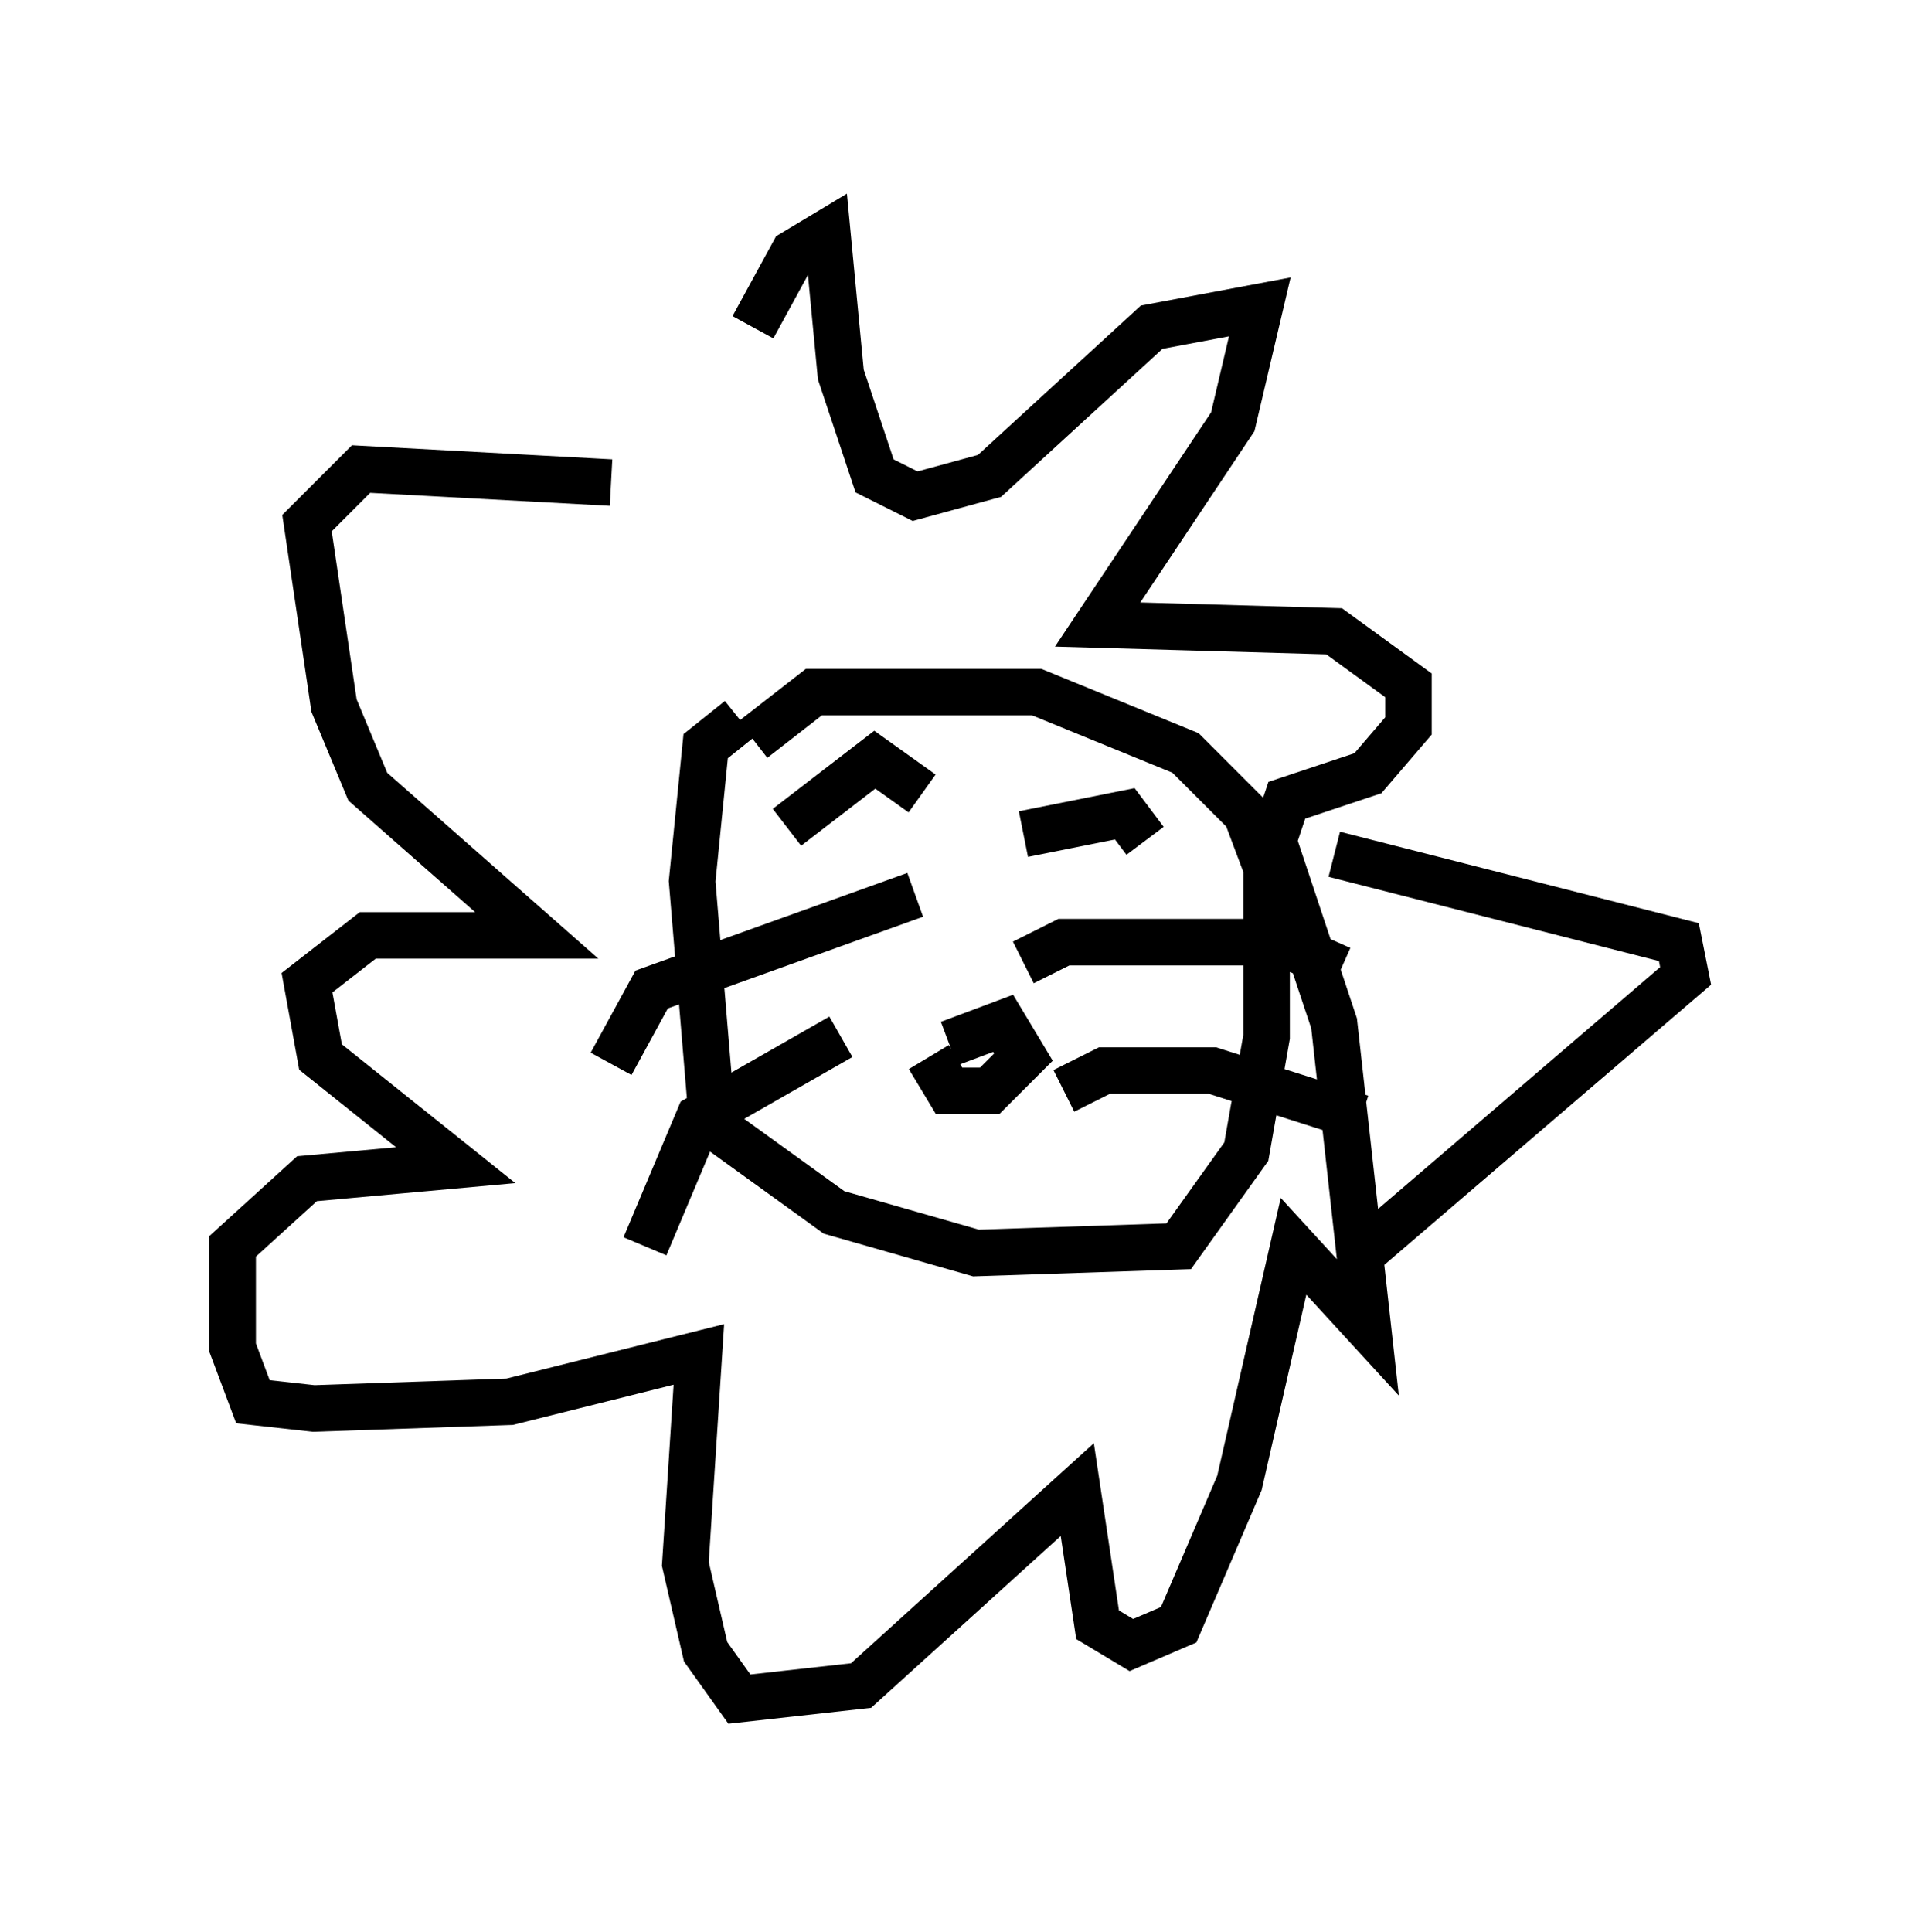 <?xml version="1.0" encoding="utf-8" ?>
<svg baseProfile="full" height="41.519" version="1.1" width="41.229" xmlns="http://www.w3.org/2000/svg" xmlns:ev="http://www.w3.org/2001/xml-events" xmlns:xlink="http://www.w3.org/1999/xlink"><defs /><rect fill="white" height="41.519" width="41.229" x="0" y="0" /><path d="M14.151, 12.989 m2.034, -5.955 l0.872, -1.598 0.726, -0.436 l0.291, 3.05 0.726, 2.179 l0.872, 0.436 1.598, -0.436 l3.486, -3.196 2.324, -0.436 l-0.581, 2.469 -2.905, 4.358 l5.084, 0.145 1.598, 1.162 l0.0, 0.872 -0.872, 1.017 l-1.743, 0.581 -0.291, 0.872 l1.307, 3.922 0.726, 6.536 l-1.598, -1.743 -1.162, 5.084 l-1.307, 3.05 -1.017, 0.436 l-0.726, -0.436 -0.436, -2.905 l-4.648, 4.212 -2.615, 0.291 l-0.726, -1.017 -0.436, -1.888 l0.291, -4.503 -4.067, 1.017 l-4.212, 0.145 -1.307, -0.145 l-0.436, -1.162 0.0, -2.179 l1.598, -1.453 3.196, -0.291 l-2.905, -2.324 -0.291, -1.598 l1.307, -1.017 3.631, 0.0 l-3.631, -3.196 -0.726, -1.743 l-0.581, -3.922 1.162, -1.162 l5.374, 0.291 m2.76, 5.084 l-0.726, 0.581 -0.291, 2.905 l0.436, 5.229 2.615, 1.888 l3.05, 0.872 4.358, -0.145 l1.453, -2.034 0.436, -2.469 l0.0, -3.631 -0.436, -1.162 l-1.307, -1.307 -3.196, -1.307 l-4.793, 0.0 -1.307, 1.017 m5.81, 4.793 l0.872, -0.436 4.648, 0.0 l1.307, 0.581 m-9.151, -1.598 l-5.665, 2.034 -0.872, 1.598 m9.732, 0.581 l0.872, -0.436 2.324, 0.0 l3.196, 1.017 m-11.184, -1.743 l-3.05, 1.743 -1.162, 2.76 m6.101, -4.067 l0.436, 0.726 0.872, 0.0 l0.726, -0.726 -0.436, -0.726 l-1.162, 0.436 m1.598, -4.503 l2.179, -0.436 0.436, 0.581 m-7.698, -0.291 l1.888, -1.453 1.017, 0.726 m8.86, 1.307 l7.408, 1.888 0.145, 0.726 l-7.117, 6.101 " fill="none" stroke="black" stroke-width="1" /></svg>